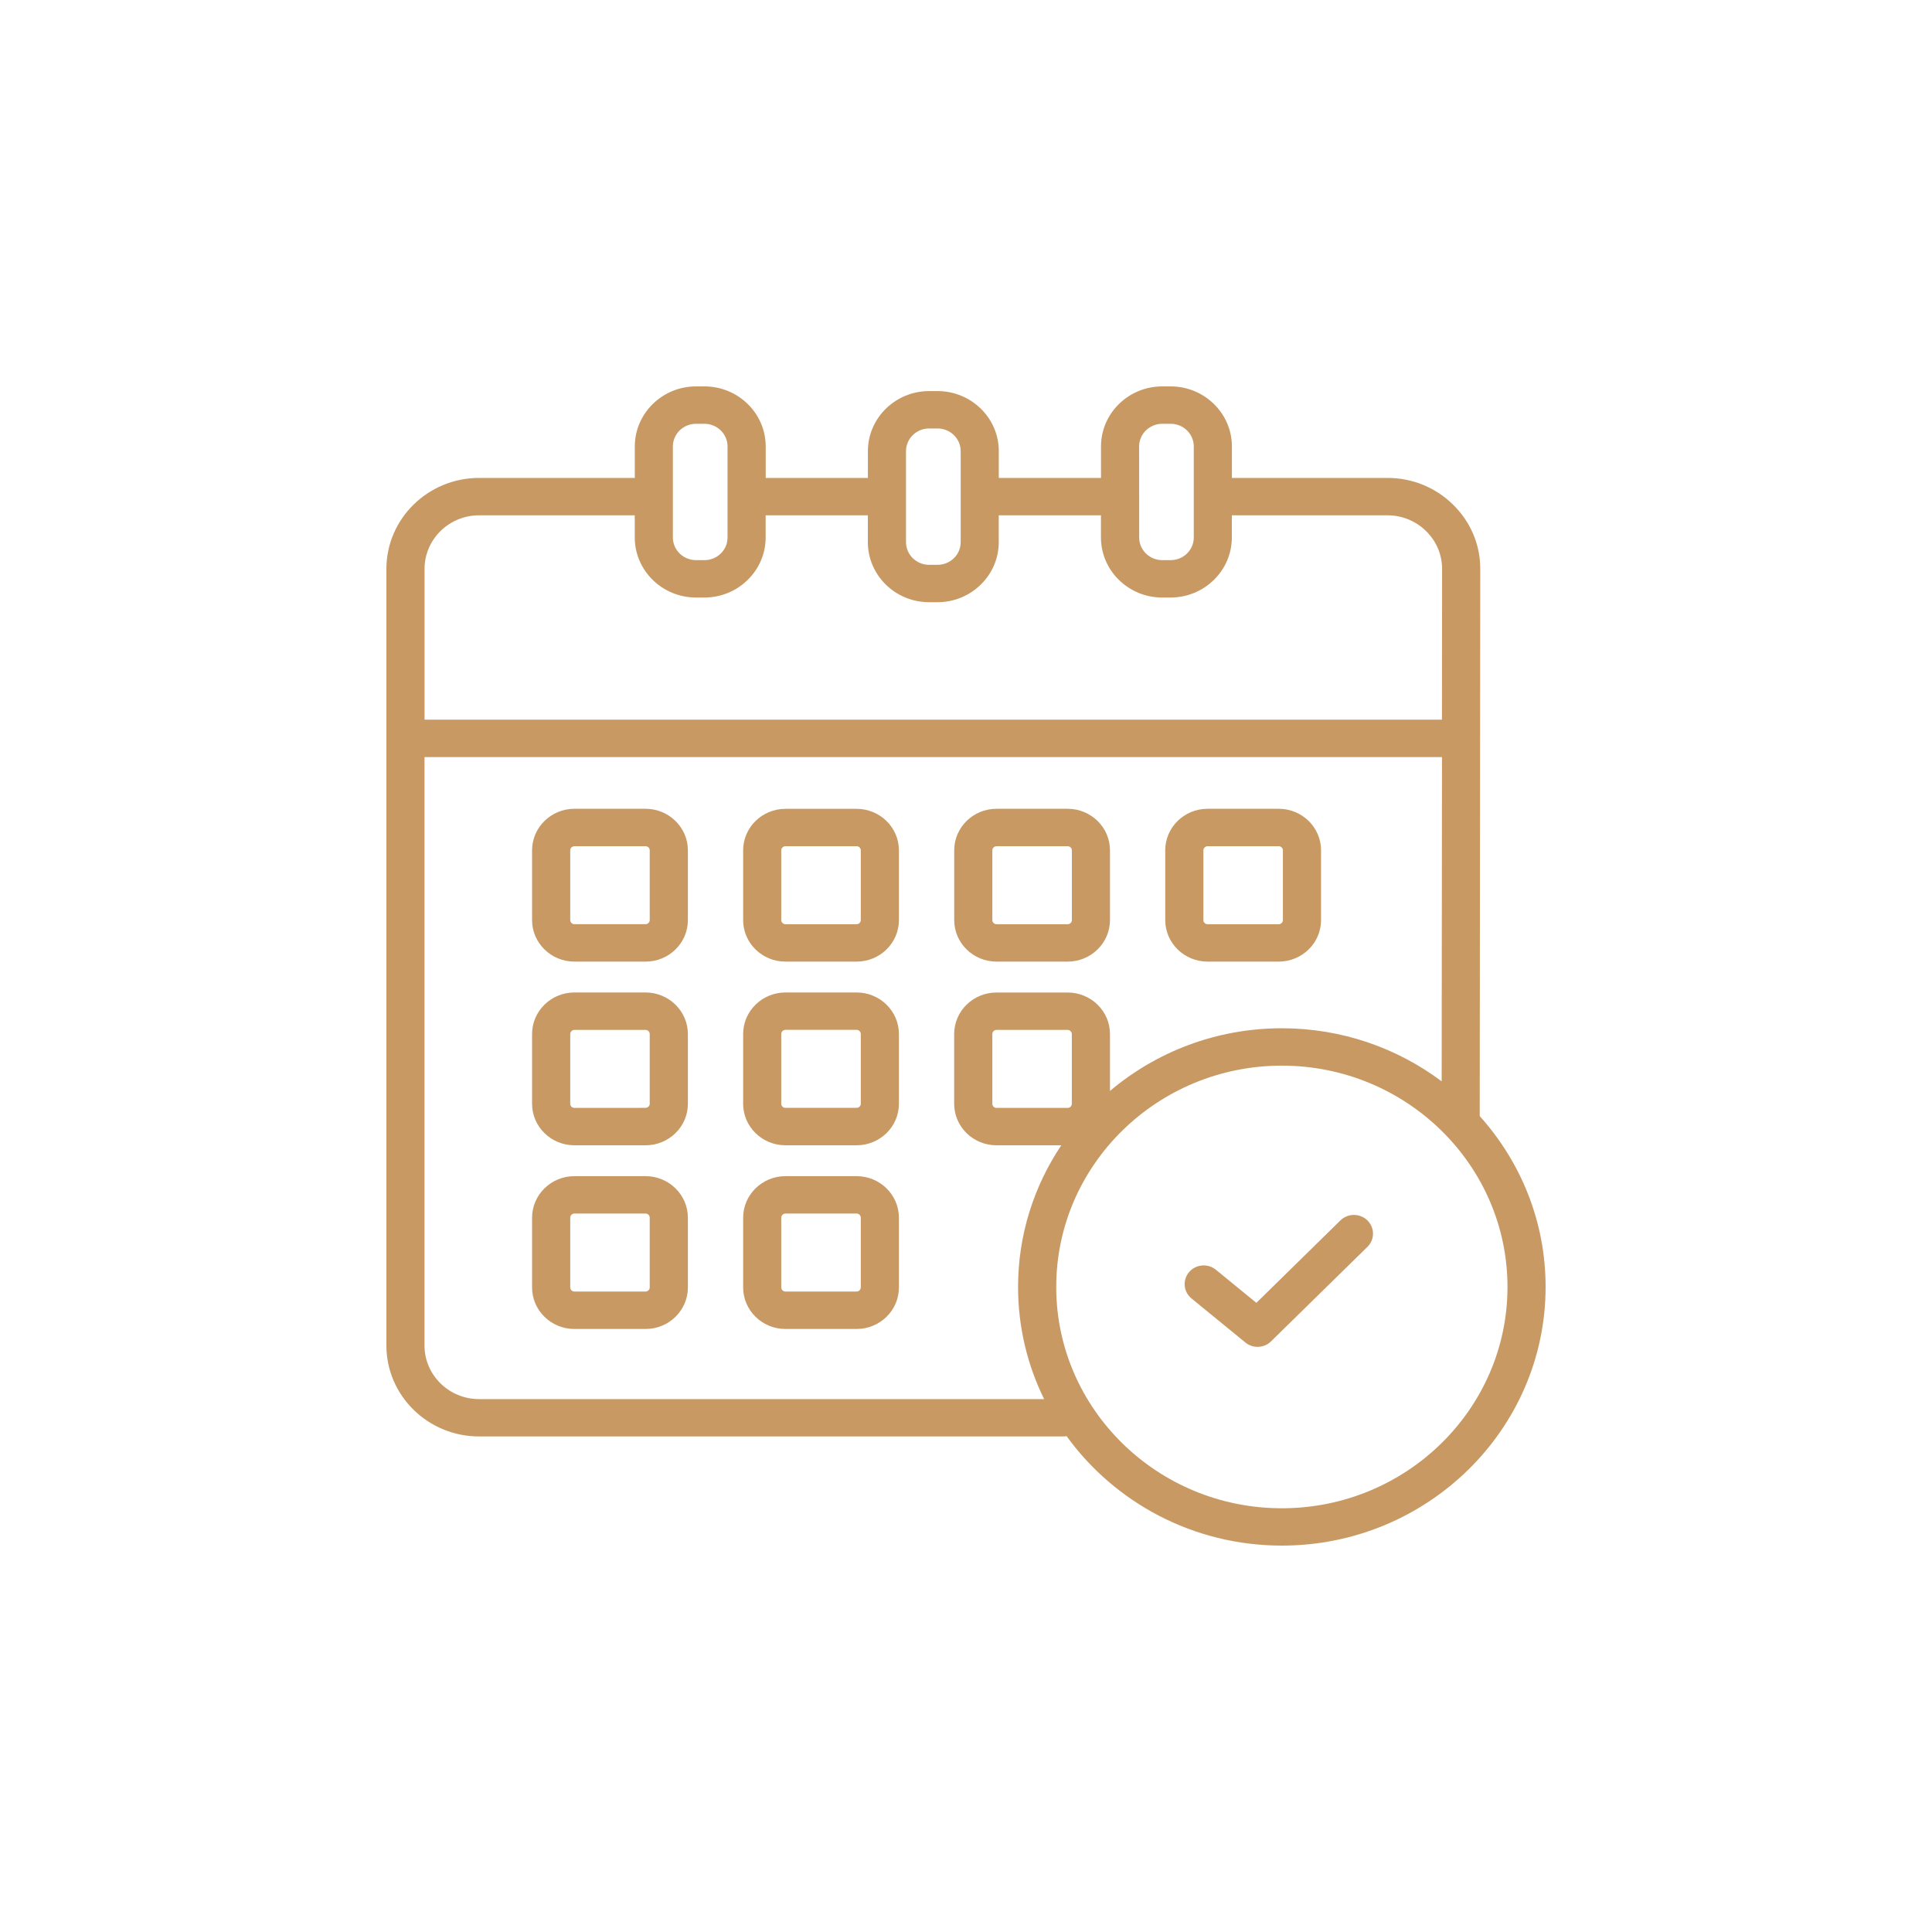 <svg width="40" height="40" viewBox="0 0 40 40" fill="none" xmlns="http://www.w3.org/2000/svg">
<g id="Frame">
<path id="Vector" d="M30.636 23.109L30.647 11.778C30.648 11.277 30.448 10.805 30.084 10.448C29.721 10.091 29.239 9.895 28.728 9.895H25.505V9.243C25.505 8.558 24.936 8 24.237 8H24.062C23.364 8 22.795 8.558 22.795 9.243V9.895H20.679V9.34C20.679 8.655 20.11 8.097 19.411 8.097H19.237C18.538 8.097 17.969 8.655 17.969 9.34V9.895H15.853V9.243C15.853 8.558 15.284 8 14.585 8H14.411C13.712 8 13.143 8.558 13.143 9.243V9.895H9.919C8.861 9.895 8 10.74 8 11.778V27.858C8 28.896 8.861 29.74 9.919 29.74H22.018C22.041 29.74 22.062 29.737 22.083 29.734C23.073 31.103 24.701 32 26.539 32C29.55 32 32 29.597 32 26.644C32 25.29 31.485 24.053 30.637 23.109L30.636 23.109ZM23.584 9.243C23.584 8.985 23.799 8.774 24.063 8.774H24.238C24.502 8.774 24.716 8.985 24.716 9.243V11.128C24.716 11.386 24.502 11.597 24.238 11.597H24.063C23.799 11.597 23.585 11.386 23.585 11.128V10.282L23.584 9.243L23.584 9.243ZM18.758 9.34C18.758 9.081 18.973 8.871 19.236 8.871H19.411C19.675 8.871 19.89 9.081 19.89 9.34V11.225C19.89 11.484 19.675 11.694 19.411 11.694H19.236C18.973 11.694 18.758 11.484 18.758 11.225V9.34ZM13.931 9.243C13.931 8.985 14.146 8.774 14.41 8.774H14.584C14.848 8.774 15.063 8.985 15.063 9.243V11.128C15.063 11.154 15.059 11.179 15.055 11.204C15.055 11.21 15.055 11.216 15.054 11.222C15.009 11.436 14.816 11.597 14.585 11.597H14.41C14.146 11.597 13.931 11.386 13.931 11.128V9.243L13.931 9.243ZM9.919 10.669H13.142V11.128C13.142 11.813 13.711 12.371 14.41 12.371H14.584C15.283 12.371 15.852 11.813 15.852 11.128V10.669H17.968V11.225C17.968 11.91 18.537 12.468 19.236 12.468H19.41C20.109 12.468 20.678 11.91 20.678 11.225V10.669H22.794V11.128C22.794 11.813 23.363 12.371 24.061 12.371H24.236C24.935 12.371 25.504 11.813 25.504 11.128V10.669H28.727C29.027 10.669 29.311 10.785 29.525 10.995C29.739 11.205 29.857 11.483 29.857 11.777L29.854 14.9L8.79 14.9V11.778C8.79 11.166 9.296 10.669 9.919 10.669L9.919 10.669ZM9.919 28.967C9.296 28.967 8.789 28.47 8.789 27.858L8.789 15.675H29.855L29.848 22.388C28.929 21.699 27.782 21.289 26.539 21.289C25.181 21.289 23.937 21.779 22.981 22.587V21.408C22.981 20.934 22.588 20.549 22.104 20.549H20.631C20.148 20.549 19.755 20.934 19.755 21.408V22.853C19.755 23.327 20.148 23.712 20.631 23.712H21.973C21.408 24.555 21.078 25.563 21.078 26.645C21.078 27.477 21.272 28.265 21.618 28.968L9.919 28.967L9.919 28.967ZM22.105 22.938H20.631C20.584 22.938 20.545 22.899 20.545 22.853V21.408C20.545 21.362 20.584 21.323 20.631 21.323H22.105C22.151 21.323 22.191 21.362 22.191 21.408V22.853C22.191 22.899 22.152 22.938 22.105 22.938ZM26.539 31.227C23.964 31.227 21.868 29.171 21.868 26.645C21.868 24.118 23.964 22.063 26.539 22.063C29.115 22.063 31.211 24.118 31.211 26.645C31.211 29.171 29.115 31.227 26.539 31.227ZM28.311 25.267C28.465 25.419 28.465 25.664 28.311 25.815L26.315 27.772C26.239 27.847 26.137 27.885 26.036 27.885C25.947 27.885 25.857 27.855 25.784 27.795L24.669 26.883C24.501 26.747 24.479 26.502 24.618 26.338C24.758 26.174 25.007 26.152 25.174 26.289L26.012 26.974L27.752 25.267C27.906 25.116 28.156 25.116 28.311 25.267ZM17.735 16.746H16.262C15.779 16.746 15.386 17.131 15.386 17.605V19.05C15.386 19.524 15.778 19.909 16.262 19.909H17.735C18.218 19.909 18.611 19.524 18.611 19.05V17.605C18.611 17.131 18.218 16.746 17.735 16.746ZM17.822 19.05C17.822 19.096 17.782 19.135 17.735 19.135H16.262C16.215 19.135 16.175 19.096 16.175 19.05V17.605C16.175 17.559 16.215 17.52 16.262 17.52H17.735C17.782 17.52 17.822 17.559 17.822 17.605V19.05ZM20.632 19.909H22.105C22.588 19.909 22.981 19.523 22.981 19.049V17.604C22.981 17.131 22.588 16.745 22.105 16.745H20.632C20.149 16.745 19.756 17.13 19.756 17.604V19.049C19.756 19.523 20.148 19.909 20.632 19.909ZM20.545 17.605C20.545 17.559 20.585 17.52 20.632 17.52H22.105C22.152 17.52 22.192 17.559 22.192 17.605V19.05C22.192 19.096 22.152 19.135 22.105 19.135H20.632C20.585 19.135 20.545 19.096 20.545 19.05V17.605ZM25.001 19.909H26.475C26.958 19.909 27.351 19.523 27.351 19.049V17.604C27.351 17.131 26.958 16.745 26.475 16.745H25.001C24.518 16.745 24.125 17.13 24.125 17.604V19.049C24.125 19.523 24.518 19.909 25.001 19.909ZM24.915 17.605C24.915 17.559 24.954 17.52 25.001 17.52H26.475C26.522 17.52 26.561 17.559 26.561 17.605V19.05C26.561 19.096 26.522 19.135 26.475 19.135H25.001C24.954 19.135 24.915 19.096 24.915 19.05V17.605ZM13.366 20.548H11.892C11.409 20.548 11.016 20.934 11.016 21.408V22.853C11.016 23.327 11.409 23.712 11.892 23.712H13.366C13.849 23.712 14.242 23.327 14.242 22.853V21.408C14.241 20.934 13.848 20.548 13.365 20.548H13.366ZM13.452 22.852C13.452 22.898 13.412 22.937 13.366 22.937L11.892 22.938C11.845 22.938 11.806 22.899 11.806 22.853V21.408C11.806 21.362 11.846 21.323 11.892 21.323H13.366C13.412 21.323 13.452 21.362 13.452 21.408L13.452 22.852ZM17.735 20.548H16.262C15.779 20.548 15.386 20.934 15.386 21.408V22.853C15.386 23.327 15.779 23.712 16.262 23.712H17.735C18.218 23.712 18.611 23.327 18.611 22.853V21.408C18.611 20.934 18.218 20.548 17.735 20.548ZM17.822 22.852C17.822 22.898 17.782 22.937 17.735 22.937H16.262C16.215 22.937 16.175 22.898 16.175 22.852V21.407C16.175 21.361 16.215 21.322 16.262 21.322H17.735C17.782 21.322 17.822 21.361 17.822 21.407V22.852ZM13.366 24.351H11.892C11.409 24.351 11.016 24.737 11.016 25.211V26.656C11.016 27.129 11.409 27.515 11.892 27.515H13.366C13.849 27.515 14.242 27.13 14.242 26.656V25.211C14.242 24.737 13.848 24.351 13.366 24.351H13.366ZM13.452 26.655C13.452 26.701 13.412 26.74 13.366 26.74H11.892C11.845 26.74 11.806 26.701 11.806 26.655V25.21C11.806 25.164 11.846 25.125 11.892 25.125H13.366C13.412 25.125 13.452 25.164 13.452 25.21L13.452 26.655ZM17.735 24.351H16.262C15.779 24.351 15.386 24.737 15.386 25.211V26.656C15.386 27.129 15.779 27.515 16.262 27.515H17.735C18.218 27.515 18.611 27.13 18.611 26.656V25.211C18.611 24.737 18.218 24.351 17.735 24.351ZM17.822 26.655C17.822 26.701 17.782 26.74 17.735 26.74H16.262C16.215 26.74 16.175 26.701 16.175 26.655V25.21C16.175 25.164 16.215 25.125 16.262 25.125H17.735C17.782 25.125 17.822 25.164 17.822 25.21V26.655ZM13.366 16.745H11.892C11.409 16.745 11.016 17.131 11.016 17.605V19.05C11.016 19.523 11.409 19.909 11.892 19.909H13.366C13.849 19.909 14.242 19.524 14.242 19.05V17.605C14.242 17.131 13.848 16.745 13.366 16.745ZM13.452 19.049C13.452 19.096 13.412 19.134 13.366 19.134H11.892C11.845 19.134 11.806 19.096 11.806 19.049V17.604C11.806 17.558 11.846 17.52 11.892 17.52H13.366C13.413 17.52 13.452 17.559 13.452 17.604L13.452 19.049Z" fill="#C89963"/>
</g>
</svg>
